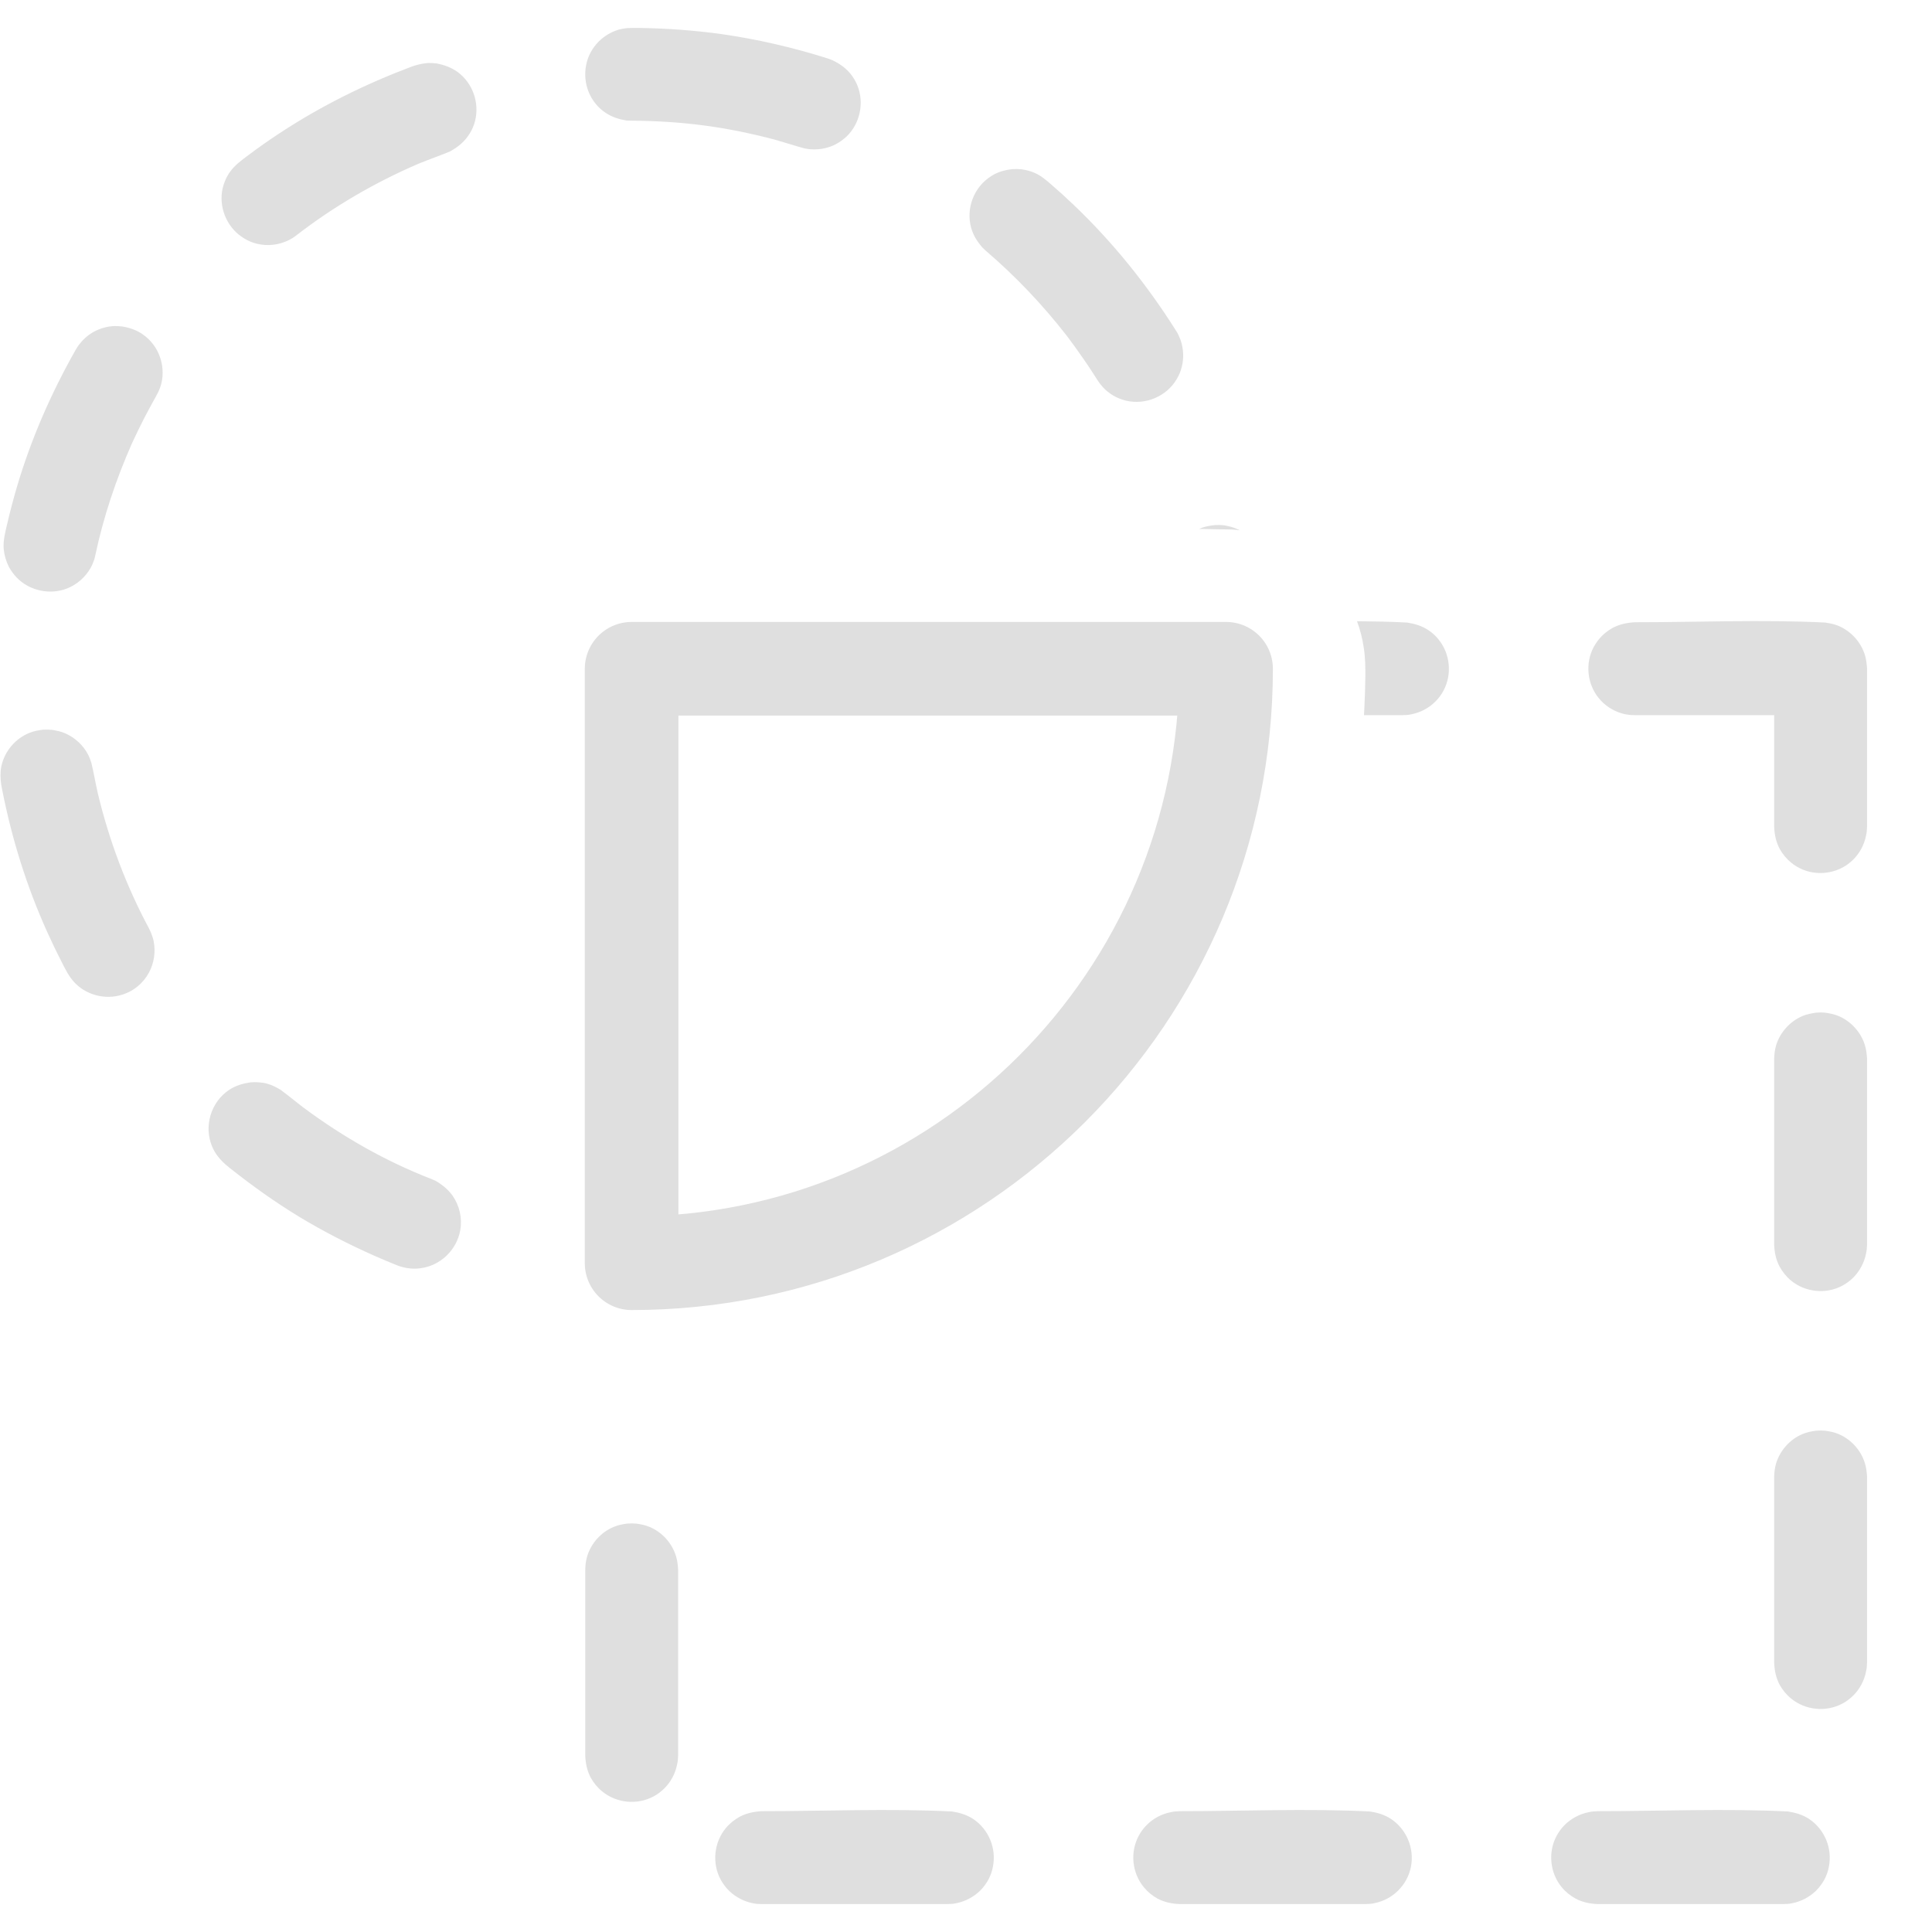 <?xml version="1.0" encoding="UTF-8" standalone="no"?><!DOCTYPE svg PUBLIC "-//W3C//DTD SVG 1.1//EN" "http://www.w3.org/Graphics/SVG/1.1/DTD/svg11.dtd"><svg width="100%" height="100%" viewBox="0 0 13 13" version="1.1" xmlns="http://www.w3.org/2000/svg" xmlns:xlink="http://www.w3.org/1999/xlink" xml:space="preserve" xmlns:serif="http://www.serif.com/" style="fill-rule:evenodd;clip-rule:evenodd;stroke-linecap:round;stroke-linejoin:round;stroke-miterlimit:1.5;"><g id="operation-intersection"><path d="M6.375,12.812l-1.25,0c-0.027,-0.001 -0.034,0 -0.061,-0.006c-0.06,-0.012 -0.116,-0.042 -0.16,-0.085c-0.022,-0.022 -0.04,-0.047 -0.055,-0.074c-0.059,-0.11 -0.045,-0.249 0.034,-0.345c0.026,-0.032 0.059,-0.058 0.095,-0.078c0.046,-0.024 0.095,-0.034 0.147,-0.037c0.427,0 0.854,-0.019 1.281,0.002c0.051,0.008 0.099,0.022 0.143,0.051c0.104,0.07 0.157,0.198 0.132,0.321c-0.005,0.03 -0.016,0.059 -0.03,0.086c-0.015,0.027 -0.033,0.052 -0.055,0.074c-0.044,0.043 -0.1,0.073 -0.16,0.085c-0.027,0.006 -0.034,0.005 -0.061,0.006Zm2.813,0l-1.25,0c-0.053,-0.002 -0.101,-0.012 -0.148,-0.036c-0.036,-0.02 -0.068,-0.046 -0.094,-0.078c-0.079,-0.096 -0.093,-0.235 -0.034,-0.345c0.014,-0.027 0.033,-0.052 0.055,-0.074c0.043,-0.043 0.099,-0.073 0.16,-0.085c0.026,-0.006 0.033,-0.005 0.061,-0.007c0.426,0 0.854,-0.019 1.28,0.002c0.052,0.008 0.099,0.022 0.143,0.051c0.104,0.07 0.157,0.198 0.133,0.321c-0.006,0.03 -0.016,0.059 -0.031,0.086c-0.014,0.027 -0.033,0.052 -0.055,0.074c-0.043,0.043 -0.099,0.073 -0.16,0.085c-0.026,0.006 -0.033,0.005 -0.06,0.006Zm2.812,0l-1.25,0c-0.052,-0.002 -0.101,-0.012 -0.147,-0.036c-0.036,-0.02 -0.069,-0.046 -0.095,-0.078c-0.079,-0.096 -0.093,-0.235 -0.034,-0.345c0.015,-0.027 0.033,-0.052 0.055,-0.074c0.044,-0.043 0.1,-0.073 0.16,-0.085c0.027,-0.006 0.034,-0.005 0.061,-0.007c0.427,0 0.854,-0.019 1.281,0.002c0.051,0.008 0.099,0.022 0.143,0.051c0.104,0.07 0.157,0.198 0.132,0.321c-0.005,0.03 -0.016,0.059 -0.03,0.086c-0.015,0.027 -0.033,0.052 -0.055,0.074c-0.044,0.043 -0.1,0.073 -0.16,0.085c-0.027,0.006 -0.034,0.005 -0.061,0.006Zm-7.719,-2.56c0.031,0.004 0.06,0.01 0.089,0.022c0.085,0.035 0.152,0.109 0.179,0.198c0.009,0.03 0.012,0.059 0.014,0.09l0,1.25c-0.002,0.028 -0.001,0.035 -0.007,0.061c-0.012,0.061 -0.042,0.117 -0.085,0.16c-0.022,0.022 -0.047,0.041 -0.074,0.055c-0.11,0.059 -0.249,0.045 -0.345,-0.034c-0.032,-0.026 -0.058,-0.058 -0.078,-0.094c-0.024,-0.047 -0.034,-0.095 -0.036,-0.148l0,-1.25c0.001,-0.031 0.004,-0.06 0.013,-0.09c0.027,-0.089 0.094,-0.163 0.179,-0.198c0.029,-0.012 0.058,-0.018 0.089,-0.022c0.031,-0.002 0.031,-0.002 0.062,0Zm8,-0.625c0.031,0.004 0.06,0.01 0.089,0.022c0.085,0.035 0.152,0.109 0.179,0.198c0.009,0.03 0.012,0.059 0.014,0.09l0,1.25c-0.002,0.028 -0.001,0.035 -0.007,0.061c-0.012,0.061 -0.042,0.117 -0.085,0.16c-0.022,0.022 -0.047,0.041 -0.074,0.055c-0.11,0.059 -0.249,0.045 -0.345,-0.034c-0.032,-0.026 -0.058,-0.058 -0.078,-0.094c-0.024,-0.047 -0.034,-0.095 -0.036,-0.148l0,-1.25c0.001,-0.031 0.004,-0.06 0.013,-0.09c0.027,-0.089 0.094,-0.163 0.179,-0.198c0.029,-0.012 0.058,-0.018 0.089,-0.022c0.031,-0.002 0.031,-0.002 0.062,0Zm0,-2.813c0.031,0.005 0.06,0.01 0.089,0.022c0.085,0.036 0.152,0.109 0.179,0.198c0.009,0.03 0.012,0.06 0.014,0.091l0,1.25c-0.002,0.027 -0.001,0.034 -0.007,0.061c-0.012,0.06 -0.042,0.116 -0.085,0.16c-0.022,0.022 -0.047,0.04 -0.074,0.055c-0.11,0.059 -0.249,0.045 -0.345,-0.034c-0.032,-0.026 -0.058,-0.059 -0.078,-0.095c-0.024,-0.046 -0.034,-0.095 -0.036,-0.147l0,-1.25c0.001,-0.031 0.004,-0.061 0.013,-0.091c0.027,-0.089 0.094,-0.162 0.179,-0.198c0.029,-0.012 0.058,-0.017 0.089,-0.022c0.031,-0.002 0.031,-0.002 0.062,0Zm0,-2.625c0.031,0.005 0.06,0.01 0.089,0.022c0.085,0.036 0.152,0.109 0.179,0.198c0.009,0.03 0.012,0.06 0.014,0.091l0,1.062c-0.002,0.028 -0.001,0.035 -0.007,0.061c-0.012,0.061 -0.042,0.117 -0.085,0.16c-0.088,0.089 -0.225,0.116 -0.341,0.068c-0.028,-0.012 -0.055,-0.027 -0.078,-0.047c-0.032,-0.026 -0.058,-0.058 -0.078,-0.094c-0.024,-0.047 -0.034,-0.095 -0.036,-0.148l0,-0.75l-0.938,0l-0.031,-0.001c-0.027,-0.004 -0.034,-0.004 -0.06,-0.012c-0.059,-0.018 -0.112,-0.053 -0.151,-0.101c-0.079,-0.096 -0.093,-0.235 -0.034,-0.345c0.015,-0.027 0.033,-0.052 0.055,-0.074c0.022,-0.022 0.047,-0.04 0.074,-0.055c0.046,-0.024 0.095,-0.034 0.147,-0.037c0.427,0 0.854,-0.019 1.281,0.002Zm-3.15,-0.009c0.112,0.001 0.225,0.003 0.337,0.009c0.052,0.008 0.099,0.022 0.143,0.051c0.026,0.017 0.049,0.038 0.068,0.062c0.079,0.096 0.093,0.235 0.034,0.345c-0.014,0.027 -0.033,0.052 -0.055,0.074c-0.043,0.043 -0.099,0.073 -0.16,0.085c-0.026,0.006 -0.033,0.005 -0.06,0.006l-0.26,0c0.001,-0.019 0.002,-0.039 0.003,-0.059c0.003,-0.063 0.005,-0.126 0.006,-0.19c0.001,-0.07 0,-0.139 -0.011,-0.208c-0.009,-0.06 -0.024,-0.119 -0.045,-0.175Z" style="fill:#dfdfdf;"/><path d="M1.745,7.283c0.027,0.003 0.034,0.003 0.06,0.011c0.03,0.009 0.056,0.023 0.083,0.039c0.053,0.039 0.104,0.082 0.157,0.122c0.263,0.195 0.55,0.359 0.857,0.478l0.028,0.012c0.045,0.026 0.084,0.057 0.115,0.1c0.023,0.033 0.04,0.071 0.049,0.111c0.009,0.04 0.01,0.082 0.003,0.122c-0.024,0.134 -0.135,0.24 -0.27,0.256c-0.054,0.007 -0.107,-0.001 -0.158,-0.021c-0.049,-0.02 -0.097,-0.04 -0.145,-0.061c-0.176,-0.078 -0.346,-0.165 -0.51,-0.264c-0.163,-0.099 -0.318,-0.21 -0.467,-0.328l-0.029,-0.024c-0.039,-0.035 -0.071,-0.073 -0.091,-0.122c-0.057,-0.136 -0.008,-0.298 0.114,-0.38c0.044,-0.029 0.091,-0.043 0.143,-0.051c0.031,-0.002 0.031,-0.002 0.061,0Zm-1.395,-2.372c0.031,0.005 0.06,0.011 0.088,0.023c0.066,0.029 0.122,0.08 0.155,0.144c0.012,0.024 0.013,0.031 0.022,0.056c0.016,0.066 0.027,0.133 0.042,0.199c0.076,0.319 0.191,0.626 0.346,0.915l0.013,0.028c0.009,0.026 0.013,0.032 0.018,0.058c0.014,0.071 0.003,0.145 -0.031,0.209c-0.019,0.036 -0.045,0.068 -0.077,0.094c-0.024,0.02 -0.05,0.036 -0.079,0.047c-0.115,0.048 -0.252,0.021 -0.34,-0.067c-0.044,-0.044 -0.07,-0.1 -0.097,-0.154c-0.032,-0.062 -0.062,-0.125 -0.091,-0.189c-0.139,-0.307 -0.239,-0.628 -0.304,-0.958l-0.007,-0.038c-0.006,-0.041 -0.007,-0.081 0.001,-0.122c0.022,-0.101 0.094,-0.187 0.19,-0.225c0.029,-0.012 0.059,-0.017 0.09,-0.021c0.03,-0.001 0.03,-0.001 0.061,0.001Zm0.474,-2.714c0.052,0.009 0.099,0.025 0.141,0.056c0.102,0.073 0.15,0.204 0.121,0.326c-0.011,0.046 -0.034,0.084 -0.057,0.125c-0.022,0.039 -0.042,0.079 -0.063,0.118c-0.027,0.053 -0.053,0.107 -0.078,0.161c-0.107,0.242 -0.191,0.492 -0.246,0.75l-0.007,0.03c-0.01,0.026 -0.011,0.032 -0.024,0.056c-0.035,0.063 -0.091,0.113 -0.158,0.14c-0.116,0.046 -0.253,0.017 -0.34,-0.072c-0.021,-0.022 -0.039,-0.047 -0.054,-0.074c-0.018,-0.037 -0.03,-0.077 -0.034,-0.117c-0.005,-0.058 0.01,-0.114 0.023,-0.169c0.02,-0.087 0.043,-0.173 0.068,-0.258c0.095,-0.32 0.229,-0.625 0.393,-0.915c0.008,-0.014 0.009,-0.014 0.02,-0.031c0.017,-0.021 0.021,-0.027 0.041,-0.046c0.037,-0.035 0.083,-0.06 0.133,-0.073c0.026,-0.007 0.033,-0.007 0.06,-0.01c0.031,0 0.031,0 0.061,0.003Zm7.245,1.362c0.006,-0.003 0.013,-0.005 0.019,-0.008c0.029,-0.01 0.059,-0.015 0.09,-0.018c0.03,-0.001 0.03,-0.001 0.061,0.002c0.031,0.006 0.059,0.012 0.088,0.026c0.005,0.002 0.01,0.004 0.014,0.007c-0.017,-0.002 -0.035,-0.004 -0.053,-0.005c-0.073,-0.001 -0.146,-0.003 -0.219,-0.004Zm-1.196,-2.42c0.031,0.005 0.06,0.011 0.088,0.024c0.043,0.018 0.076,0.047 0.111,0.077c0.052,0.045 0.103,0.091 0.153,0.139c0.263,0.251 0.491,0.534 0.685,0.841c0.011,0.016 0.01,0.016 0.02,0.035c0.011,0.025 0.014,0.031 0.021,0.057c0.013,0.05 0.014,0.102 0.002,0.152c-0.007,0.03 -0.018,0.059 -0.034,0.085c-0.068,0.118 -0.21,0.178 -0.342,0.147c-0.06,-0.014 -0.115,-0.046 -0.157,-0.092c-0.025,-0.027 -0.043,-0.059 -0.064,-0.091c-0.024,-0.037 -0.048,-0.074 -0.074,-0.11c-0.034,-0.049 -0.068,-0.097 -0.104,-0.144c-0.163,-0.209 -0.344,-0.4 -0.545,-0.572l-0.023,-0.022c-0.034,-0.039 -0.061,-0.081 -0.075,-0.131c-0.037,-0.131 0.018,-0.275 0.133,-0.348c0.044,-0.029 0.092,-0.042 0.144,-0.048c0.031,-0.001 0.03,-0.001 0.061,0.001Zm-3.934,-0.712c0.051,0.01 0.098,0.027 0.141,0.058c0.1,0.074 0.147,0.205 0.117,0.327c-0.007,0.029 -0.019,0.058 -0.035,0.084c-0.033,0.055 -0.079,0.093 -0.134,0.123c-0.07,0.029 -0.142,0.054 -0.213,0.083c-0.292,0.126 -0.568,0.286 -0.82,0.481l-0.025,0.018c-0.024,0.013 -0.03,0.018 -0.055,0.027c-0.067,0.026 -0.142,0.028 -0.211,0.005c-0.029,-0.01 -0.056,-0.024 -0.081,-0.042c-0.102,-0.072 -0.152,-0.202 -0.125,-0.324c0.01,-0.04 0.026,-0.078 0.05,-0.111c0.033,-0.046 0.078,-0.078 0.122,-0.111c0.069,-0.052 0.14,-0.102 0.212,-0.149c0.278,-0.183 0.575,-0.33 0.886,-0.447l0.02,-0.007c0.03,-0.009 0.058,-0.015 0.09,-0.018c0.031,0 0.03,0 0.061,0.003Zm1.367,-0.239c0.183,0.003 0.365,0.016 0.546,0.041c0.246,0.035 0.487,0.091 0.723,0.166l0.028,0.011c0.047,0.023 0.088,0.051 0.121,0.092c0.019,0.024 0.035,0.051 0.046,0.079c0.046,0.116 0.017,0.253 -0.072,0.34c-0.022,0.021 -0.047,0.039 -0.075,0.054c-0.045,0.023 -0.096,0.035 -0.147,0.034c-0.028,0 -0.034,-0.002 -0.061,-0.006c-0.067,-0.018 -0.133,-0.04 -0.2,-0.059c-0.163,-0.043 -0.328,-0.077 -0.495,-0.098c-0.157,-0.02 -0.314,-0.029 -0.472,-0.03l-0.031,-0.001c-0.051,-0.008 -0.099,-0.023 -0.142,-0.052c-0.026,-0.017 -0.049,-0.038 -0.068,-0.062c-0.079,-0.097 -0.091,-0.236 -0.032,-0.346c0.015,-0.027 0.034,-0.052 0.055,-0.073c0.037,-0.036 0.082,-0.063 0.131,-0.078c0.026,-0.007 0.033,-0.007 0.06,-0.011c0.043,-0.002 0.042,-0.001 0.085,-0.001Z" style="fill:#dfdfdf;"/><path d="M8.25,4.5c0,2.208 -1.792,4 -4,4l0,-4l4,0Z" style="fill:none;stroke:#dfdfdf;stroke-width:0.63px;"/></g></svg>